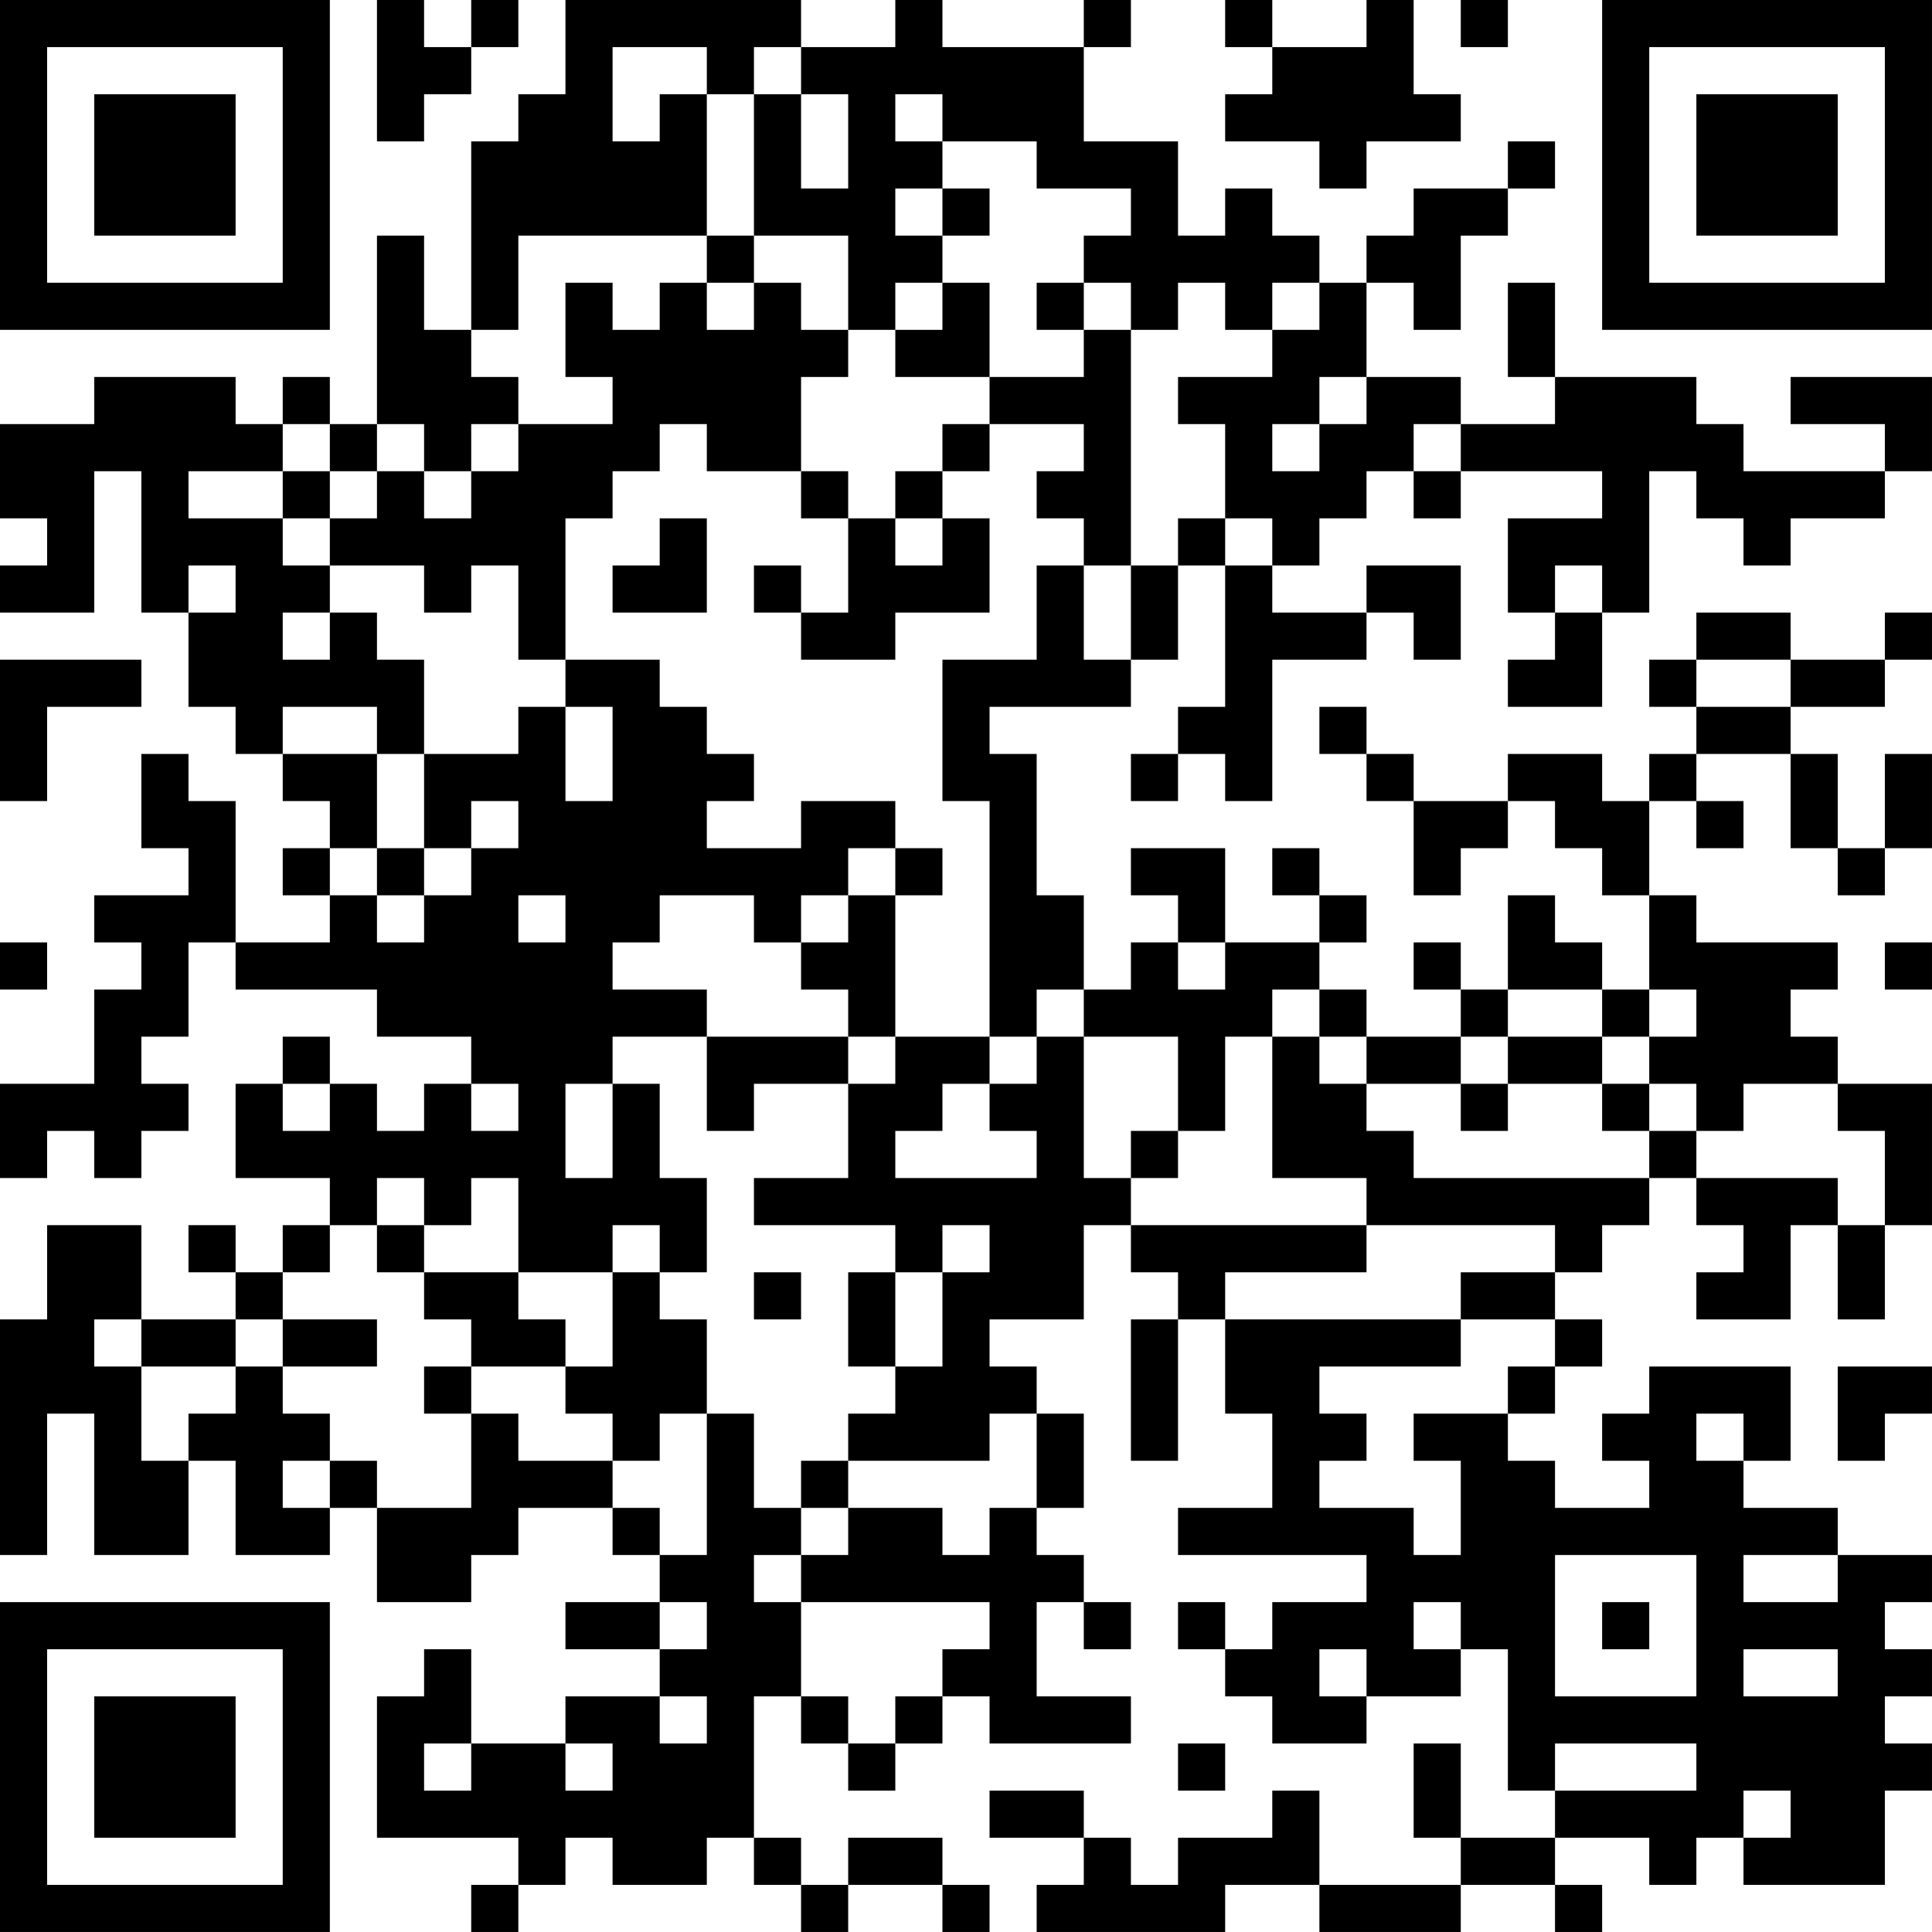 <?xml version="1.0" encoding="UTF-8"?>
<svg xmlns="http://www.w3.org/2000/svg" version="1.1" width="200" height="200" viewBox="0 0 200 200"><rect x="0" y="0" width="200" height="200" fill="#ffffff"/><g transform="scale(4.878)"><g transform="translate(0,0)"><path fill-rule="evenodd" d="M8 0L8 3L9 3L9 2L10 2L10 1L11 1L11 0L10 0L10 1L9 1L9 0ZM12 0L12 2L11 2L11 3L10 3L10 7L9 7L9 5L8 5L8 9L7 9L7 8L6 8L6 9L5 9L5 8L2 8L2 9L0 9L0 11L1 11L1 12L0 12L0 13L2 13L2 10L3 10L3 13L4 13L4 15L5 15L5 16L6 16L6 17L7 17L7 18L6 18L6 19L7 19L7 20L5 20L5 17L4 17L4 16L3 16L3 18L4 18L4 19L2 19L2 20L3 20L3 21L2 21L2 23L0 23L0 25L1 25L1 24L2 24L2 25L3 25L3 24L4 24L4 23L3 23L3 22L4 22L4 20L5 20L5 21L8 21L8 22L10 22L10 23L9 23L9 24L8 24L8 23L7 23L7 22L6 22L6 23L5 23L5 25L7 25L7 26L6 26L6 27L5 27L5 26L4 26L4 27L5 27L5 28L3 28L3 26L1 26L1 28L0 28L0 33L1 33L1 30L2 30L2 33L4 33L4 31L5 31L5 33L7 33L7 32L8 32L8 34L10 34L10 33L11 33L11 32L13 32L13 33L14 33L14 34L12 34L12 35L14 35L14 36L12 36L12 37L10 37L10 35L9 35L9 36L8 36L8 39L11 39L11 40L10 40L10 41L11 41L11 40L12 40L12 39L13 39L13 40L15 40L15 39L16 39L16 40L17 40L17 41L18 41L18 40L20 40L20 41L21 41L21 40L20 40L20 39L18 39L18 40L17 40L17 39L16 39L16 36L17 36L17 37L18 37L18 38L19 38L19 37L20 37L20 36L21 36L21 37L24 37L24 36L22 36L22 34L23 34L23 35L24 35L24 34L23 34L23 33L22 33L22 32L23 32L23 30L22 30L22 29L21 29L21 28L23 28L23 26L24 26L24 27L25 27L25 28L24 28L24 31L25 31L25 28L26 28L26 30L27 30L27 32L25 32L25 33L29 33L29 34L27 34L27 35L26 35L26 34L25 34L25 35L26 35L26 36L27 36L27 37L29 37L29 36L31 36L31 35L32 35L32 38L33 38L33 39L31 39L31 37L30 37L30 39L31 39L31 40L28 40L28 38L27 38L27 39L25 39L25 40L24 40L24 39L23 39L23 38L21 38L21 39L23 39L23 40L22 40L22 41L26 41L26 40L28 40L28 41L31 41L31 40L33 40L33 41L34 41L34 40L33 40L33 39L35 39L35 40L36 40L36 39L37 39L37 40L40 40L40 38L41 38L41 37L40 37L40 36L41 36L41 35L40 35L40 34L41 34L41 33L39 33L39 32L37 32L37 31L38 31L38 29L35 29L35 30L34 30L34 31L35 31L35 32L33 32L33 31L32 31L32 30L33 30L33 29L34 29L34 28L33 28L33 27L34 27L34 26L35 26L35 25L36 25L36 26L37 26L37 27L36 27L36 28L38 28L38 26L39 26L39 28L40 28L40 26L41 26L41 23L39 23L39 22L38 22L38 21L39 21L39 20L36 20L36 19L35 19L35 17L36 17L36 18L37 18L37 17L36 17L36 16L38 16L38 18L39 18L39 19L40 19L40 18L41 18L41 16L40 16L40 18L39 18L39 16L38 16L38 15L40 15L40 14L41 14L41 13L40 13L40 14L38 14L38 13L36 13L36 14L35 14L35 15L36 15L36 16L35 16L35 17L34 17L34 16L32 16L32 17L30 17L30 16L29 16L29 15L28 15L28 16L29 16L29 17L30 17L30 19L31 19L31 18L32 18L32 17L33 17L33 18L34 18L34 19L35 19L35 21L34 21L34 20L33 20L33 19L32 19L32 21L31 21L31 20L30 20L30 21L31 21L31 22L29 22L29 21L28 21L28 20L29 20L29 19L28 19L28 18L27 18L27 19L28 19L28 20L26 20L26 18L24 18L24 19L25 19L25 20L24 20L24 21L23 21L23 19L22 19L22 16L21 16L21 15L24 15L24 14L25 14L25 12L26 12L26 15L25 15L25 16L24 16L24 17L25 17L25 16L26 16L26 17L27 17L27 14L29 14L29 13L30 13L30 14L31 14L31 12L29 12L29 13L27 13L27 12L28 12L28 11L29 11L29 10L30 10L30 11L31 11L31 10L34 10L34 11L32 11L32 13L33 13L33 14L32 14L32 15L34 15L34 13L35 13L35 10L36 10L36 11L37 11L37 12L38 12L38 11L40 11L40 10L41 10L41 8L38 8L38 9L40 9L40 10L37 10L37 9L36 9L36 8L33 8L33 6L32 6L32 8L33 8L33 9L31 9L31 8L29 8L29 6L30 6L30 7L31 7L31 5L32 5L32 4L33 4L33 3L32 3L32 4L30 4L30 5L29 5L29 6L28 6L28 5L27 5L27 4L26 4L26 5L25 5L25 3L23 3L23 1L24 1L24 0L23 0L23 1L20 1L20 0L19 0L19 1L17 1L17 0ZM26 0L26 1L27 1L27 2L26 2L26 3L28 3L28 4L29 4L29 3L31 3L31 2L30 2L30 0L29 0L29 1L27 1L27 0ZM31 0L31 1L32 1L32 0ZM13 1L13 3L14 3L14 2L15 2L15 5L11 5L11 7L10 7L10 8L11 8L11 9L10 9L10 10L9 10L9 9L8 9L8 10L7 10L7 9L6 9L6 10L4 10L4 11L6 11L6 12L7 12L7 13L6 13L6 14L7 14L7 13L8 13L8 14L9 14L9 16L8 16L8 15L6 15L6 16L8 16L8 18L7 18L7 19L8 19L8 20L9 20L9 19L10 19L10 18L11 18L11 17L10 17L10 18L9 18L9 16L11 16L11 15L12 15L12 17L13 17L13 15L12 15L12 14L14 14L14 15L15 15L15 16L16 16L16 17L15 17L15 18L17 18L17 17L19 17L19 18L18 18L18 19L17 19L17 20L16 20L16 19L14 19L14 20L13 20L13 21L15 21L15 22L13 22L13 23L12 23L12 25L13 25L13 23L14 23L14 25L15 25L15 27L14 27L14 26L13 26L13 27L11 27L11 25L10 25L10 26L9 26L9 25L8 25L8 26L7 26L7 27L6 27L6 28L5 28L5 29L3 29L3 28L2 28L2 29L3 29L3 31L4 31L4 30L5 30L5 29L6 29L6 30L7 30L7 31L6 31L6 32L7 32L7 31L8 31L8 32L10 32L10 30L11 30L11 31L13 31L13 32L14 32L14 33L15 33L15 30L16 30L16 32L17 32L17 33L16 33L16 34L17 34L17 36L18 36L18 37L19 37L19 36L20 36L20 35L21 35L21 34L17 34L17 33L18 33L18 32L20 32L20 33L21 33L21 32L22 32L22 30L21 30L21 31L18 31L18 30L19 30L19 29L20 29L20 27L21 27L21 26L20 26L20 27L19 27L19 26L16 26L16 25L18 25L18 23L19 23L19 22L21 22L21 23L20 23L20 24L19 24L19 25L22 25L22 24L21 24L21 23L22 23L22 22L23 22L23 25L24 25L24 26L29 26L29 27L26 27L26 28L31 28L31 29L28 29L28 30L29 30L29 31L28 31L28 32L30 32L30 33L31 33L31 31L30 31L30 30L32 30L32 29L33 29L33 28L31 28L31 27L33 27L33 26L29 26L29 25L27 25L27 22L28 22L28 23L29 23L29 24L30 24L30 25L35 25L35 24L36 24L36 25L39 25L39 26L40 26L40 24L39 24L39 23L37 23L37 24L36 24L36 23L35 23L35 22L36 22L36 21L35 21L35 22L34 22L34 21L32 21L32 22L31 22L31 23L29 23L29 22L28 22L28 21L27 21L27 22L26 22L26 24L25 24L25 22L23 22L23 21L22 21L22 22L21 22L21 17L20 17L20 14L22 14L22 12L23 12L23 14L24 14L24 12L25 12L25 11L26 11L26 12L27 12L27 11L26 11L26 9L25 9L25 8L27 8L27 7L28 7L28 6L27 6L27 7L26 7L26 6L25 6L25 7L24 7L24 6L23 6L23 5L24 5L24 4L22 4L22 3L20 3L20 2L19 2L19 3L20 3L20 4L19 4L19 5L20 5L20 6L19 6L19 7L18 7L18 5L16 5L16 2L17 2L17 4L18 4L18 2L17 2L17 1L16 1L16 2L15 2L15 1ZM20 4L20 5L21 5L21 4ZM15 5L15 6L14 6L14 7L13 7L13 6L12 6L12 8L13 8L13 9L11 9L11 10L10 10L10 11L9 11L9 10L8 10L8 11L7 11L7 10L6 10L6 11L7 11L7 12L9 12L9 13L10 13L10 12L11 12L11 14L12 14L12 11L13 11L13 10L14 10L14 9L15 9L15 10L17 10L17 11L18 11L18 13L17 13L17 12L16 12L16 13L17 13L17 14L19 14L19 13L21 13L21 11L20 11L20 10L21 10L21 9L23 9L23 10L22 10L22 11L23 11L23 12L24 12L24 7L23 7L23 6L22 6L22 7L23 7L23 8L21 8L21 6L20 6L20 7L19 7L19 8L21 8L21 9L20 9L20 10L19 10L19 11L18 11L18 10L17 10L17 8L18 8L18 7L17 7L17 6L16 6L16 5ZM15 6L15 7L16 7L16 6ZM28 8L28 9L27 9L27 10L28 10L28 9L29 9L29 8ZM30 9L30 10L31 10L31 9ZM14 11L14 12L13 12L13 13L15 13L15 11ZM19 11L19 12L20 12L20 11ZM4 12L4 13L5 13L5 12ZM33 12L33 13L34 13L34 12ZM0 14L0 17L1 17L1 15L3 15L3 14ZM36 14L36 15L38 15L38 14ZM8 18L8 19L9 19L9 18ZM19 18L19 19L18 19L18 20L17 20L17 21L18 21L18 22L15 22L15 24L16 24L16 23L18 23L18 22L19 22L19 19L20 19L20 18ZM11 19L11 20L12 20L12 19ZM0 20L0 21L1 21L1 20ZM25 20L25 21L26 21L26 20ZM40 20L40 21L41 21L41 20ZM32 22L32 23L31 23L31 24L32 24L32 23L34 23L34 24L35 24L35 23L34 23L34 22ZM6 23L6 24L7 24L7 23ZM10 23L10 24L11 24L11 23ZM24 24L24 25L25 25L25 24ZM8 26L8 27L9 27L9 28L10 28L10 29L9 29L9 30L10 30L10 29L12 29L12 30L13 30L13 31L14 31L14 30L15 30L15 28L14 28L14 27L13 27L13 29L12 29L12 28L11 28L11 27L9 27L9 26ZM16 27L16 28L17 28L17 27ZM18 27L18 29L19 29L19 27ZM6 28L6 29L8 29L8 28ZM39 29L39 31L40 31L40 30L41 30L41 29ZM36 30L36 31L37 31L37 30ZM17 31L17 32L18 32L18 31ZM33 33L33 36L36 36L36 33ZM37 33L37 34L39 34L39 33ZM14 34L14 35L15 35L15 34ZM30 34L30 35L31 35L31 34ZM34 34L34 35L35 35L35 34ZM28 35L28 36L29 36L29 35ZM37 35L37 36L39 36L39 35ZM14 36L14 37L15 37L15 36ZM9 37L9 38L10 38L10 37ZM12 37L12 38L13 38L13 37ZM25 37L25 38L26 38L26 37ZM33 37L33 38L36 38L36 37ZM37 38L37 39L38 39L38 38ZM0 0L0 7L7 7L7 0ZM1 1L1 6L6 6L6 1ZM2 2L2 5L5 5L5 2ZM34 0L34 7L41 7L41 0ZM35 1L35 6L40 6L40 1ZM36 2L36 5L39 5L39 2ZM0 34L0 41L7 41L7 34ZM1 35L1 40L6 40L6 35ZM2 36L2 39L5 39L5 36Z" fill="#000000"/></g></g></svg>
